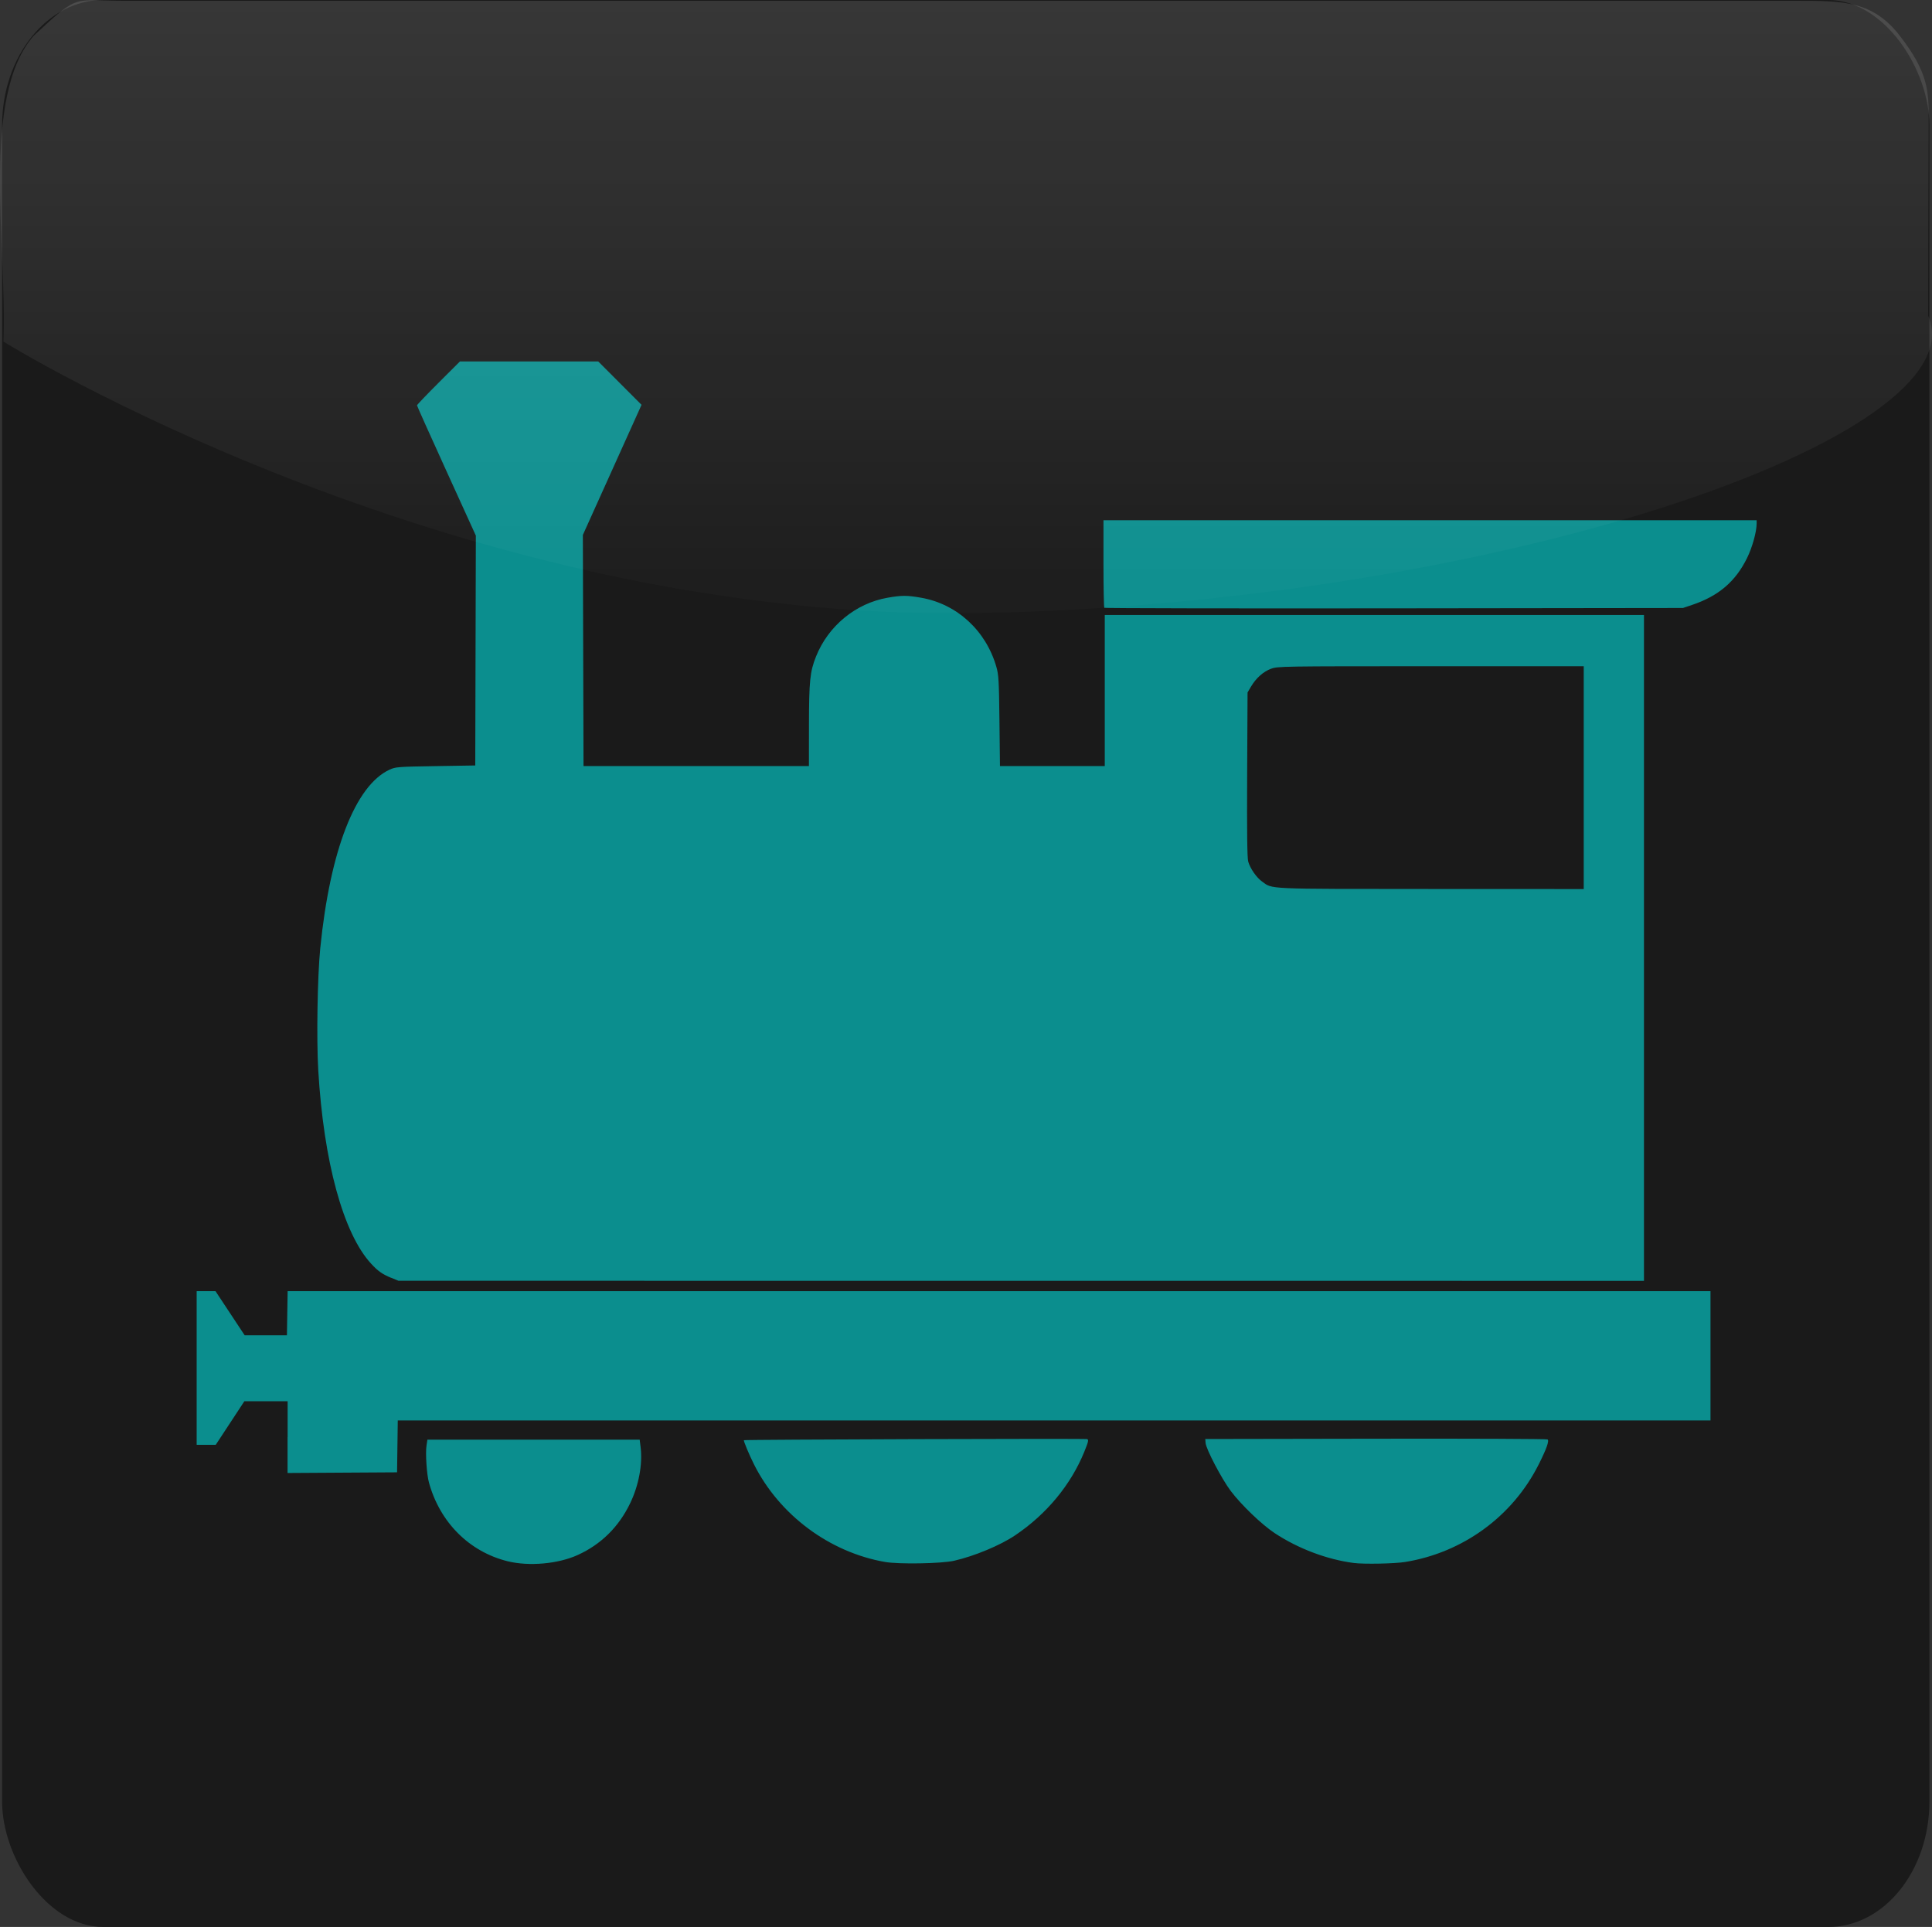 <?xml version="1.0" encoding="UTF-8" standalone="no"?>
<!-- Created with Inkscape (http://www.inkscape.org/) -->

<svg
   xmlns:dc="http://purl.org/dc/elements/1.1/"
   xmlns:cc="http://creativecommons.org/ns#"
   xmlns:rdf="http://www.w3.org/1999/02/22-rdf-syntax-ns#"
   xmlns:svg="http://www.w3.org/2000/svg"
   xmlns="http://www.w3.org/2000/svg"
   xmlns:xlink="http://www.w3.org/1999/xlink"
   xmlns:sodipodi="http://sodipodi.sourceforge.net/DTD/sodipodi-0.dtd"
   xmlns:inkscape="http://www.inkscape.org/namespaces/inkscape"
   width="97.954"
   height="97.717"
   id="svg3163"
   version="1.1"
   inkscape:version="0.48.4 r9939"
   sodipodi:docname="Nouveau document 3">
  <rect width="100%" height="100%" fill="#333333" stroke="none"/>
  <defs
     id="defs3165">
    <linearGradient
       gradientTransform="translate(161.135,126.071)"
       inkscape:collect="always"
       xlink:href="#linearGradient3994-8"
       id="linearGradient4000-4"
       x1="155.397"
       y1="236.464"
       x2="155.397"
       y2="277.973"
       gradientUnits="userSpaceOnUse" />
    <linearGradient
       inkscape:collect="always"
       id="linearGradient3994-8">
      <stop
         style="stop-color:#ffffff;stop-opacity:1;"
         offset="0"
         id="stop3996-7" />
      <stop
         style="stop-color:#ffffff;stop-opacity:0;"
         offset="1"
         id="stop3998-1" />
    </linearGradient>
    <linearGradient
       inkscape:collect="always"
       xlink:href="#linearGradient3994-8"
       id="linearGradient3196"
       gradientUnits="userSpaceOnUse"
       gradientTransform="translate(161.135,126.071)"
       x1="155.397"
       y1="236.464"
       x2="155.397"
       y2="277.973" />
  </defs>
  <sodipodi:namedview
     id="base"
     pagecolor="#ffffff"
     bordercolor="#666666"
     borderopacity="1.0"
     inkscape:pageopacity="0.0"
     inkscape:pageshadow="2"
     inkscape:zoom="2.8"
     inkscape:cx="131.77093"
     inkscape:cy="39.317771"
     inkscape:document-units="px"
     inkscape:current-layer="layer1"
     showgrid="false"
     fit-margin-top="0"
     fit-margin-left="0"
     fit-margin-right="0"
     fit-margin-bottom="0"
     inkscape:window-width="1855"
     inkscape:window-height="1056"
     inkscape:window-x="65"
     inkscape:window-y="24"
     inkscape:window-maximized="1" />
  <g
     inkscape:label="Calque 1"
     inkscape:groupmode="layer"
     id="layer1"
     transform="translate(-271.023,-369.218)">
    <rect
       style="fill:#1a1a1a;fill-opacity:1;stroke:none"
       id="rect4027-7"
       width="97.717"
       height="97.717"
       x="271.129"
       y="369.218"
       rx="5.127"
       ry="6.364"
       inkscape:export-filename="/home/evalentin/Bureau/512.png"
       inkscape:export-xdpi="470.64432"
       inkscape:export-ydpi="470.64432" />
    <path
       style="fill:#0b8e8e;fill-opacity:1"
       d="m 296.769,448.392 c -1.948,-0.479 -3.443,-1.972 -3.998,-3.993 -0.113,-0.412 -0.184,-1.475 -0.124,-1.872 l 0.046,-0.304 5.381,0 5.381,0 0.046,0.368 c 0.109,0.871 -0.088,1.938 -0.525,2.85 -0.577,1.205 -1.478,2.095 -2.667,2.634 -0.992,0.45 -2.463,0.581 -3.54,0.317 z m 19.12,0.033 c -2.815,-0.494 -5.352,-2.385 -6.637,-4.947 -0.254,-0.507 -0.542,-1.199 -0.511,-1.227 0.038,-0.034 17.314,-0.09 17.402,-0.056 0.085,0.033 0.063,0.131 -0.145,0.642 -0.683,1.68 -1.912,3.164 -3.508,4.239 -0.754,0.508 -2.06,1.052 -3.091,1.288 -0.641,0.147 -2.806,0.185 -3.509,0.061 z m 23.775,0.053 c -1.363,-0.177 -2.827,-0.73 -4.017,-1.517 -0.655,-0.434 -1.69,-1.428 -2.225,-2.137 -0.457,-0.606 -1.254,-2.127 -1.276,-2.438 l -0.014,-0.195 8.636,-0.015 c 4.75,-0.009 8.672,0.008 8.716,0.036 0.097,0.062 -0.046,0.468 -0.447,1.266 -1.321,2.634 -3.839,4.473 -6.774,4.949 -0.535,0.087 -2.088,0.117 -2.599,0.051 z m -54.058,-6.383 0,-1.819 -1.097,0 -1.097,0 -0.725,1.104 -0.725,1.104 -0.484,0 -0.484,0 0,-3.896 0,-3.896 0.477,0 0.477,0 0.74,1.12 0.74,1.12 1.071,0 1.071,0 0.018,-1.12 0.018,-1.12 36.07,0 36.07,0 0,3.279 0,3.279 -33.278,0 -33.278,0 -0.018,1.315 -0.018,1.315 -2.776,0.017 -2.776,0.017 0,-1.819 z m 5.253,-8.076 c -0.452,-0.186 -0.672,-0.341 -1.019,-0.718 -1.413,-1.533 -2.406,-5.166 -2.681,-9.811 -0.093,-1.577 -0.041,-4.769 0.102,-6.193 0.496,-4.947 1.778,-8.249 3.513,-9.049 0.305,-0.14 0.413,-0.149 2.332,-0.18 l 2.013,-0.033 0.015,-5.828 0.015,-5.828 -1.492,-3.277 c -0.821,-1.802 -1.492,-3.3 -1.492,-3.329 0,-0.028 0.49,-0.541 1.088,-1.138 l 1.088,-1.087 3.506,0 3.507,0 1.098,1.099 1.098,1.099 -1.488,3.3 -1.488,3.3 0.017,5.86 0.017,5.86 5.714,0 5.714,0 0.002,-2.062 c 0.003,-2.255 0.05,-2.721 0.357,-3.492 0.618,-1.553 2.014,-2.701 3.628,-2.983 0.72,-0.126 0.981,-0.126 1.701,-6e-5 1.818,0.317 3.287,1.666 3.815,3.504 0.117,0.407 0.133,0.692 0.157,2.744 l 0.026,2.289 2.657,0 2.657,0 0,-3.831 0,-3.831 13.669,0 13.669,0 0,16.883 0,16.883 -31.575,-0.002 -31.575,-0.002 -0.364,-0.15 z m 60.461,-25.367 0,-5.649 -7.757,0 c -7.575,0 -7.765,0.003 -8.101,0.129 -0.393,0.147 -0.758,0.474 -1.012,0.905 l -0.175,0.297 -0.02,4.156 c -0.014,2.941 0.002,4.232 0.053,4.416 0.1,0.353 0.415,0.808 0.703,1.015 0.55,0.395 0.095,0.375 8.566,0.378 l 7.743,0.003 z m -24.306,-8.613 c -0.025,-0.025 -0.044,-1.033 -0.044,-2.241 l 0,-2.197 16.558,0 16.558,0 0,0.165 c 0,0.419 -0.219,1.207 -0.486,1.75 -0.588,1.196 -1.448,1.928 -2.794,2.38 l -0.455,0.153 -14.647,0.018 c -8.056,0.01 -14.667,-0.003 -14.692,-0.027 z"
       id="path4081"
       inkscape:connector-curvature="0"
       sodipodi:nodetypes="ssscccssssssccsssscssccscsscccccccccccccccccccccccccccccccccssssscccssscccccccccccssscsscccccccccccccccssscscsscccscccssscscc"
       inkscape:export-filename="/home/evalentin/Bureau/512.png"
       inkscape:export-xdpi="470.64432"
       inkscape:export-ydpi="470.64432" />
    <path
       style="opacity:0.15;fill:url(#linearGradient3196);fill-opacity:1;stroke:none"
       d="m 277.407,369.258 84.797,0 c 2.233,0 3.761,3.6e-4 5.133,1.763 1.453,1.868 1.476,2.823 1.472,4.284 l -0.028,9.923 c 2.672,6.179 -22.45,14.83 -49.319,15.102 -26.067,0 -48.264,-13.789 -48.264,-13.789 0.21,-4.639 -1.193,-12.441 1.547,-15.523 2.342,-2.171 1.907,-1.76 4.661,-1.76 z"
       id="rect4027-5-4"
       inkscape:connector-curvature="0"
       sodipodi:nodetypes="csssccccsc"
       inkscape:export-filename="/home/evalentin/Bureau/512.png"
       inkscape:export-xdpi="470.64432"
       inkscape:export-ydpi="470.64432" />
  </g>
</svg>
